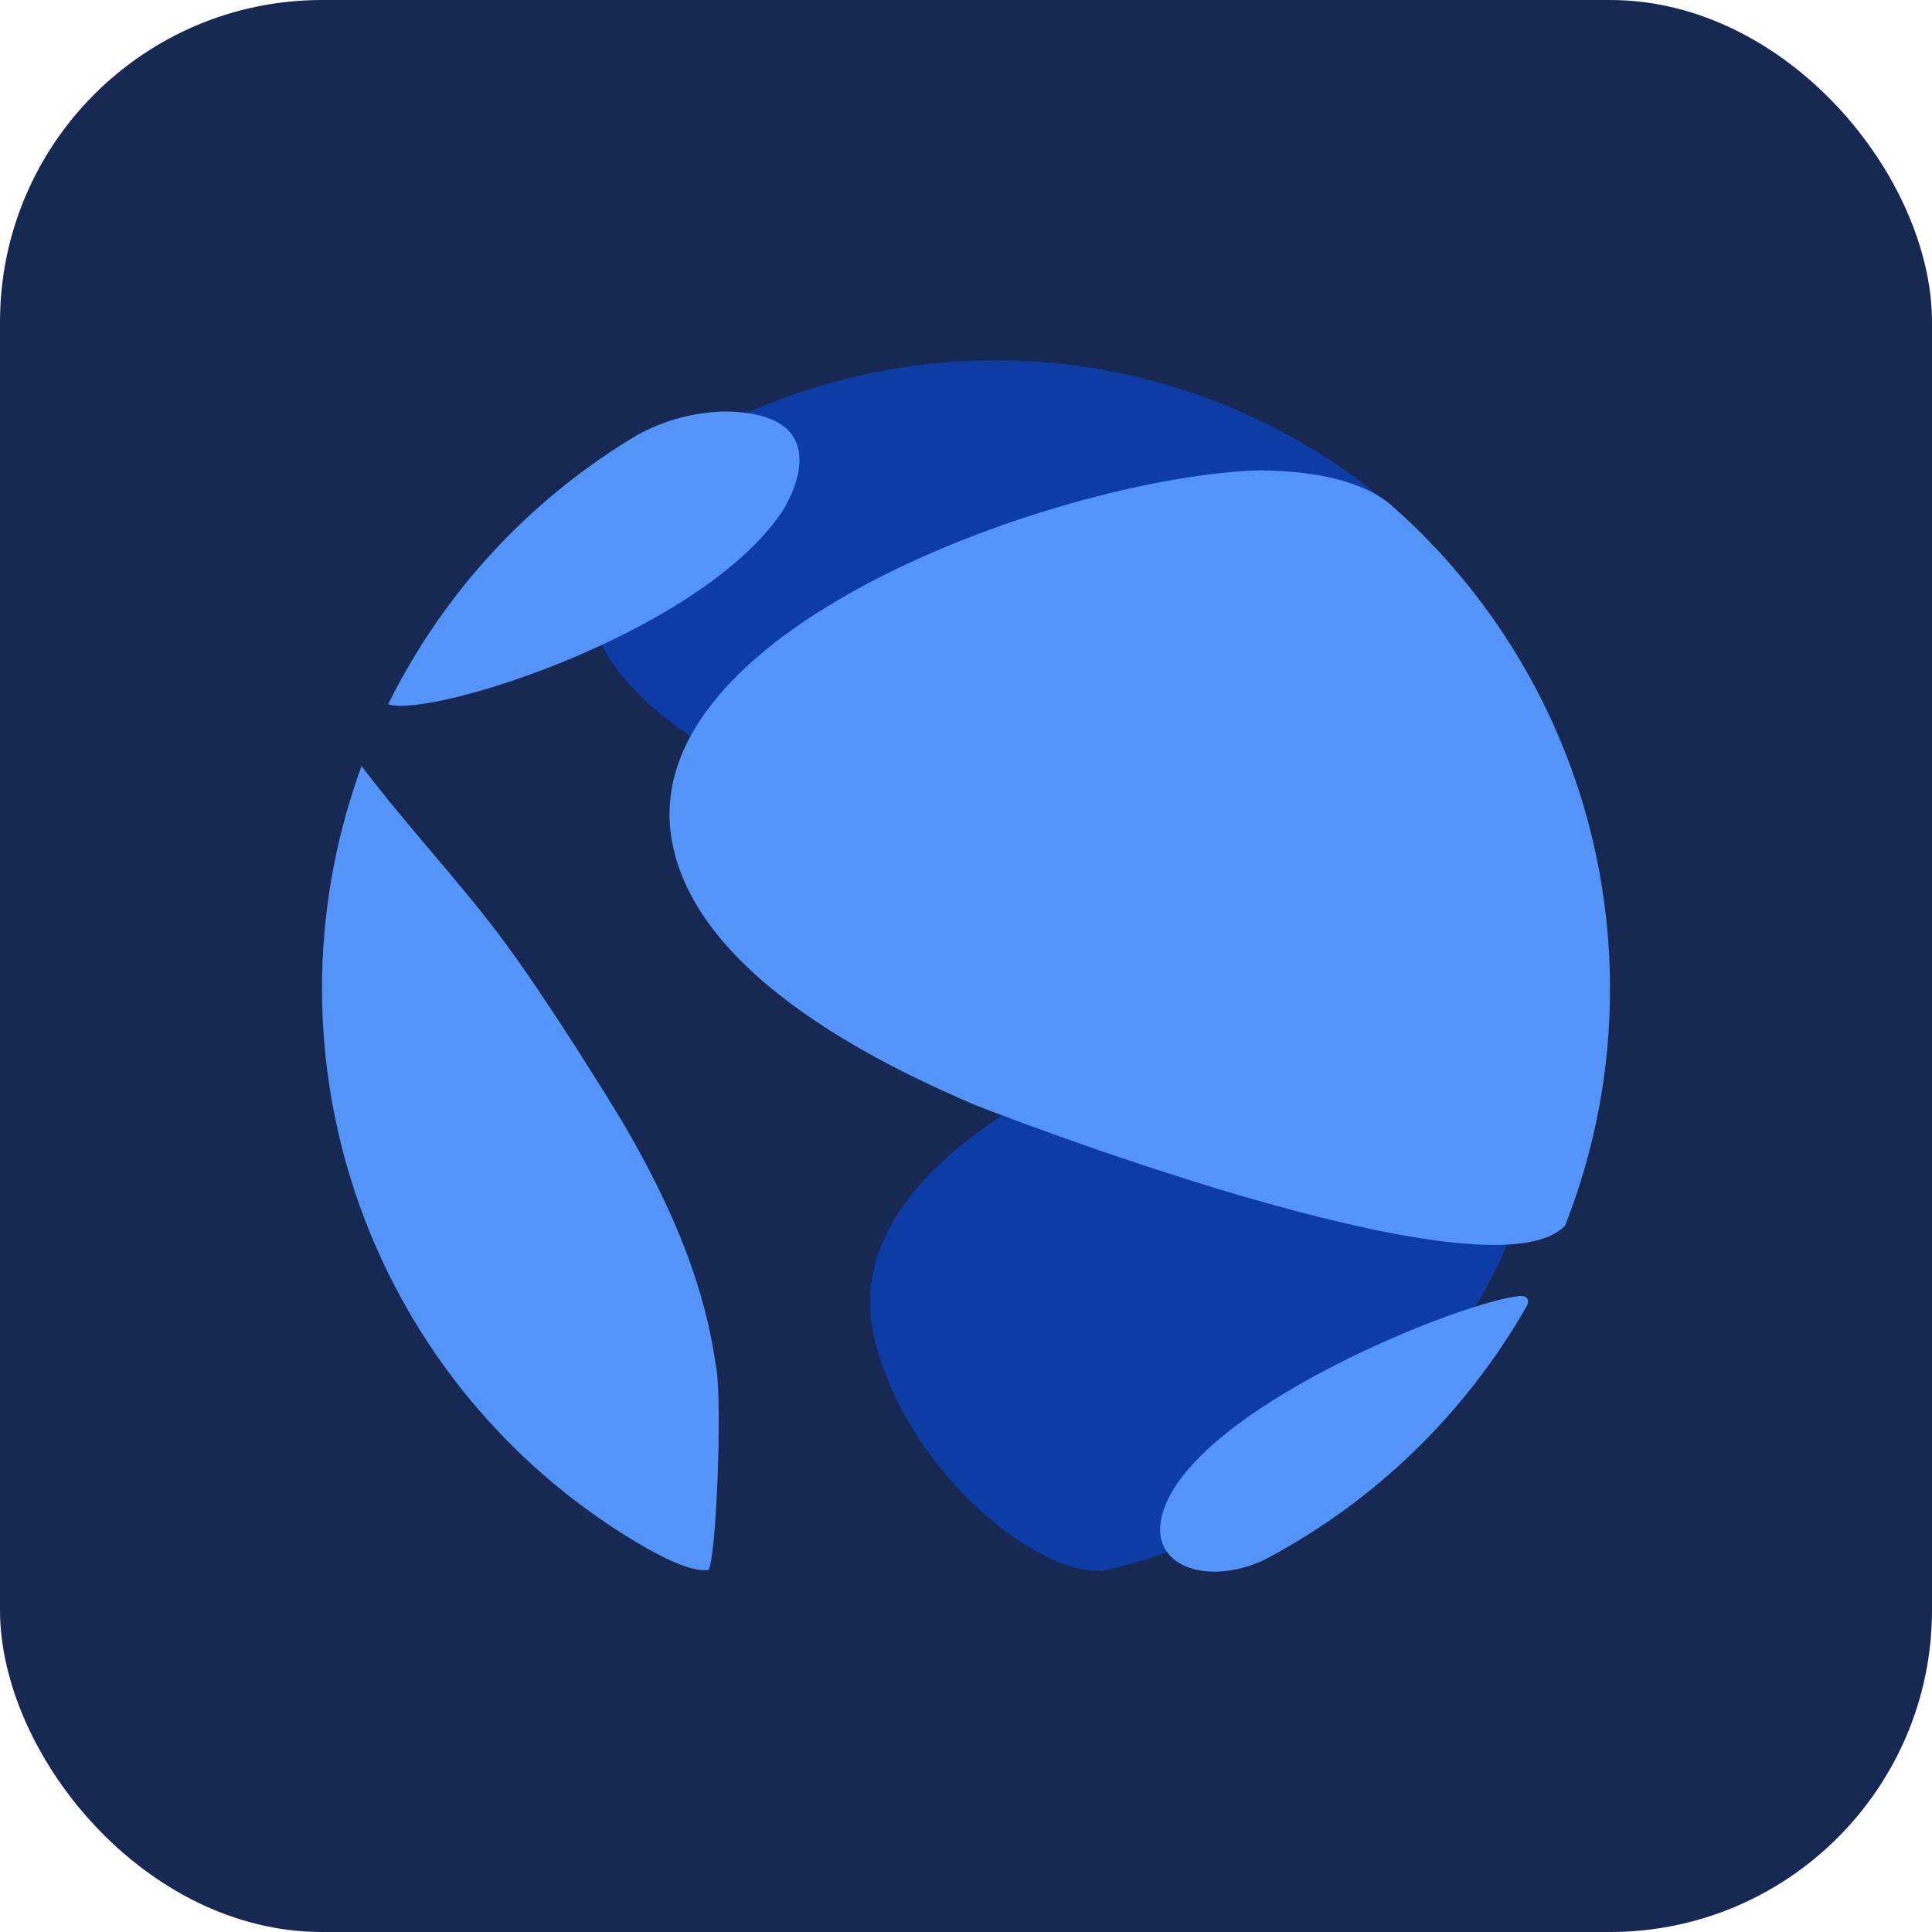 <svg width="24" height="24" viewBox="0 0 24 24" fill="none" xmlns="http://www.w3.org/2000/svg">
<g clip-path="url(#clip0_2066_7395)">
<rect width="24" height="24" rx="4" fill="#172852"/>
<g clip-path="url(#clip1_2066_7395)">
<path d="M10.88 16.705C11.319 18.327 12.891 19.565 13.685 19.513C13.713 19.511 16.698 18.955 18.332 16.225C19.604 14.1 19.171 12.049 17.442 12.005C16.819 12.05 10.045 13.615 10.88 16.705V16.705ZM17.281 6.288L17.279 6.286L17.282 6.285C16.193 5.358 14.864 4.758 13.448 4.554C12.033 4.35 10.589 4.55 9.282 5.13C9.117 5.199 8.956 5.278 8.8 5.366C8.694 5.423 8.587 5.479 8.484 5.541L8.509 5.548C8.203 5.757 7.933 6.013 7.709 6.307C5.53 9.185 12.832 11.277 16.736 11.283C18.532 12.573 19.036 7.654 17.281 6.288Z" fill="#0E3CA5"/>
<path d="M9.722 6.346C8.72 7.854 5.378 8.916 4.828 8.751L4.824 8.743C4.847 8.698 4.87 8.653 4.893 8.608C5.463 7.51 6.278 6.559 7.276 5.828C7.481 5.677 7.694 5.536 7.914 5.405C8.253 5.218 8.632 5.117 9.019 5.111C10.507 5.14 9.73 6.334 9.722 6.346ZM8.9 17.001C8.972 17.475 8.898 19.346 8.801 19.504C8.718 19.509 8.544 19.52 8.041 19.237C6.433 18.32 5.193 16.874 4.53 15.146C3.868 13.417 3.825 11.513 4.408 9.756C4.434 9.676 4.462 9.596 4.492 9.516C5.069 10.283 5.737 10.977 6.304 11.752C6.844 12.49 7.587 13.692 7.739 13.949C8.679 15.544 8.827 16.529 8.899 17.001H8.9ZM20 12.285C20.001 13.29 19.812 14.287 19.443 15.223C18.501 16.236 12.148 13.743 12.086 13.716C11.216 13.336 8.572 12.176 8.333 10.356C7.99 7.738 13.302 5.913 15.636 5.843C15.916 5.847 16.768 5.856 17.265 6.26C18.125 7.01 18.814 7.936 19.286 8.975C19.758 10.015 20.001 11.143 20 12.285ZM15.7 19.38C15.007 19.704 14.245 19.468 14.443 18.794C14.823 17.499 18.144 16.171 18.878 16.099C18.968 16.09 19.007 16.151 18.967 16.222C18.202 17.566 17.069 18.662 15.7 19.38Z" fill="#5493F7"/>
</g>
</g>
<defs>
<clipPath id="clip0_2066_7395">
<rect width="24" height="24" fill="white"/>
</clipPath>
<clipPath id="clip1_2066_7395">
<rect width="16" height="16" fill="white" transform="translate(4 4)"/>
</clipPath>
</defs>
</svg>
